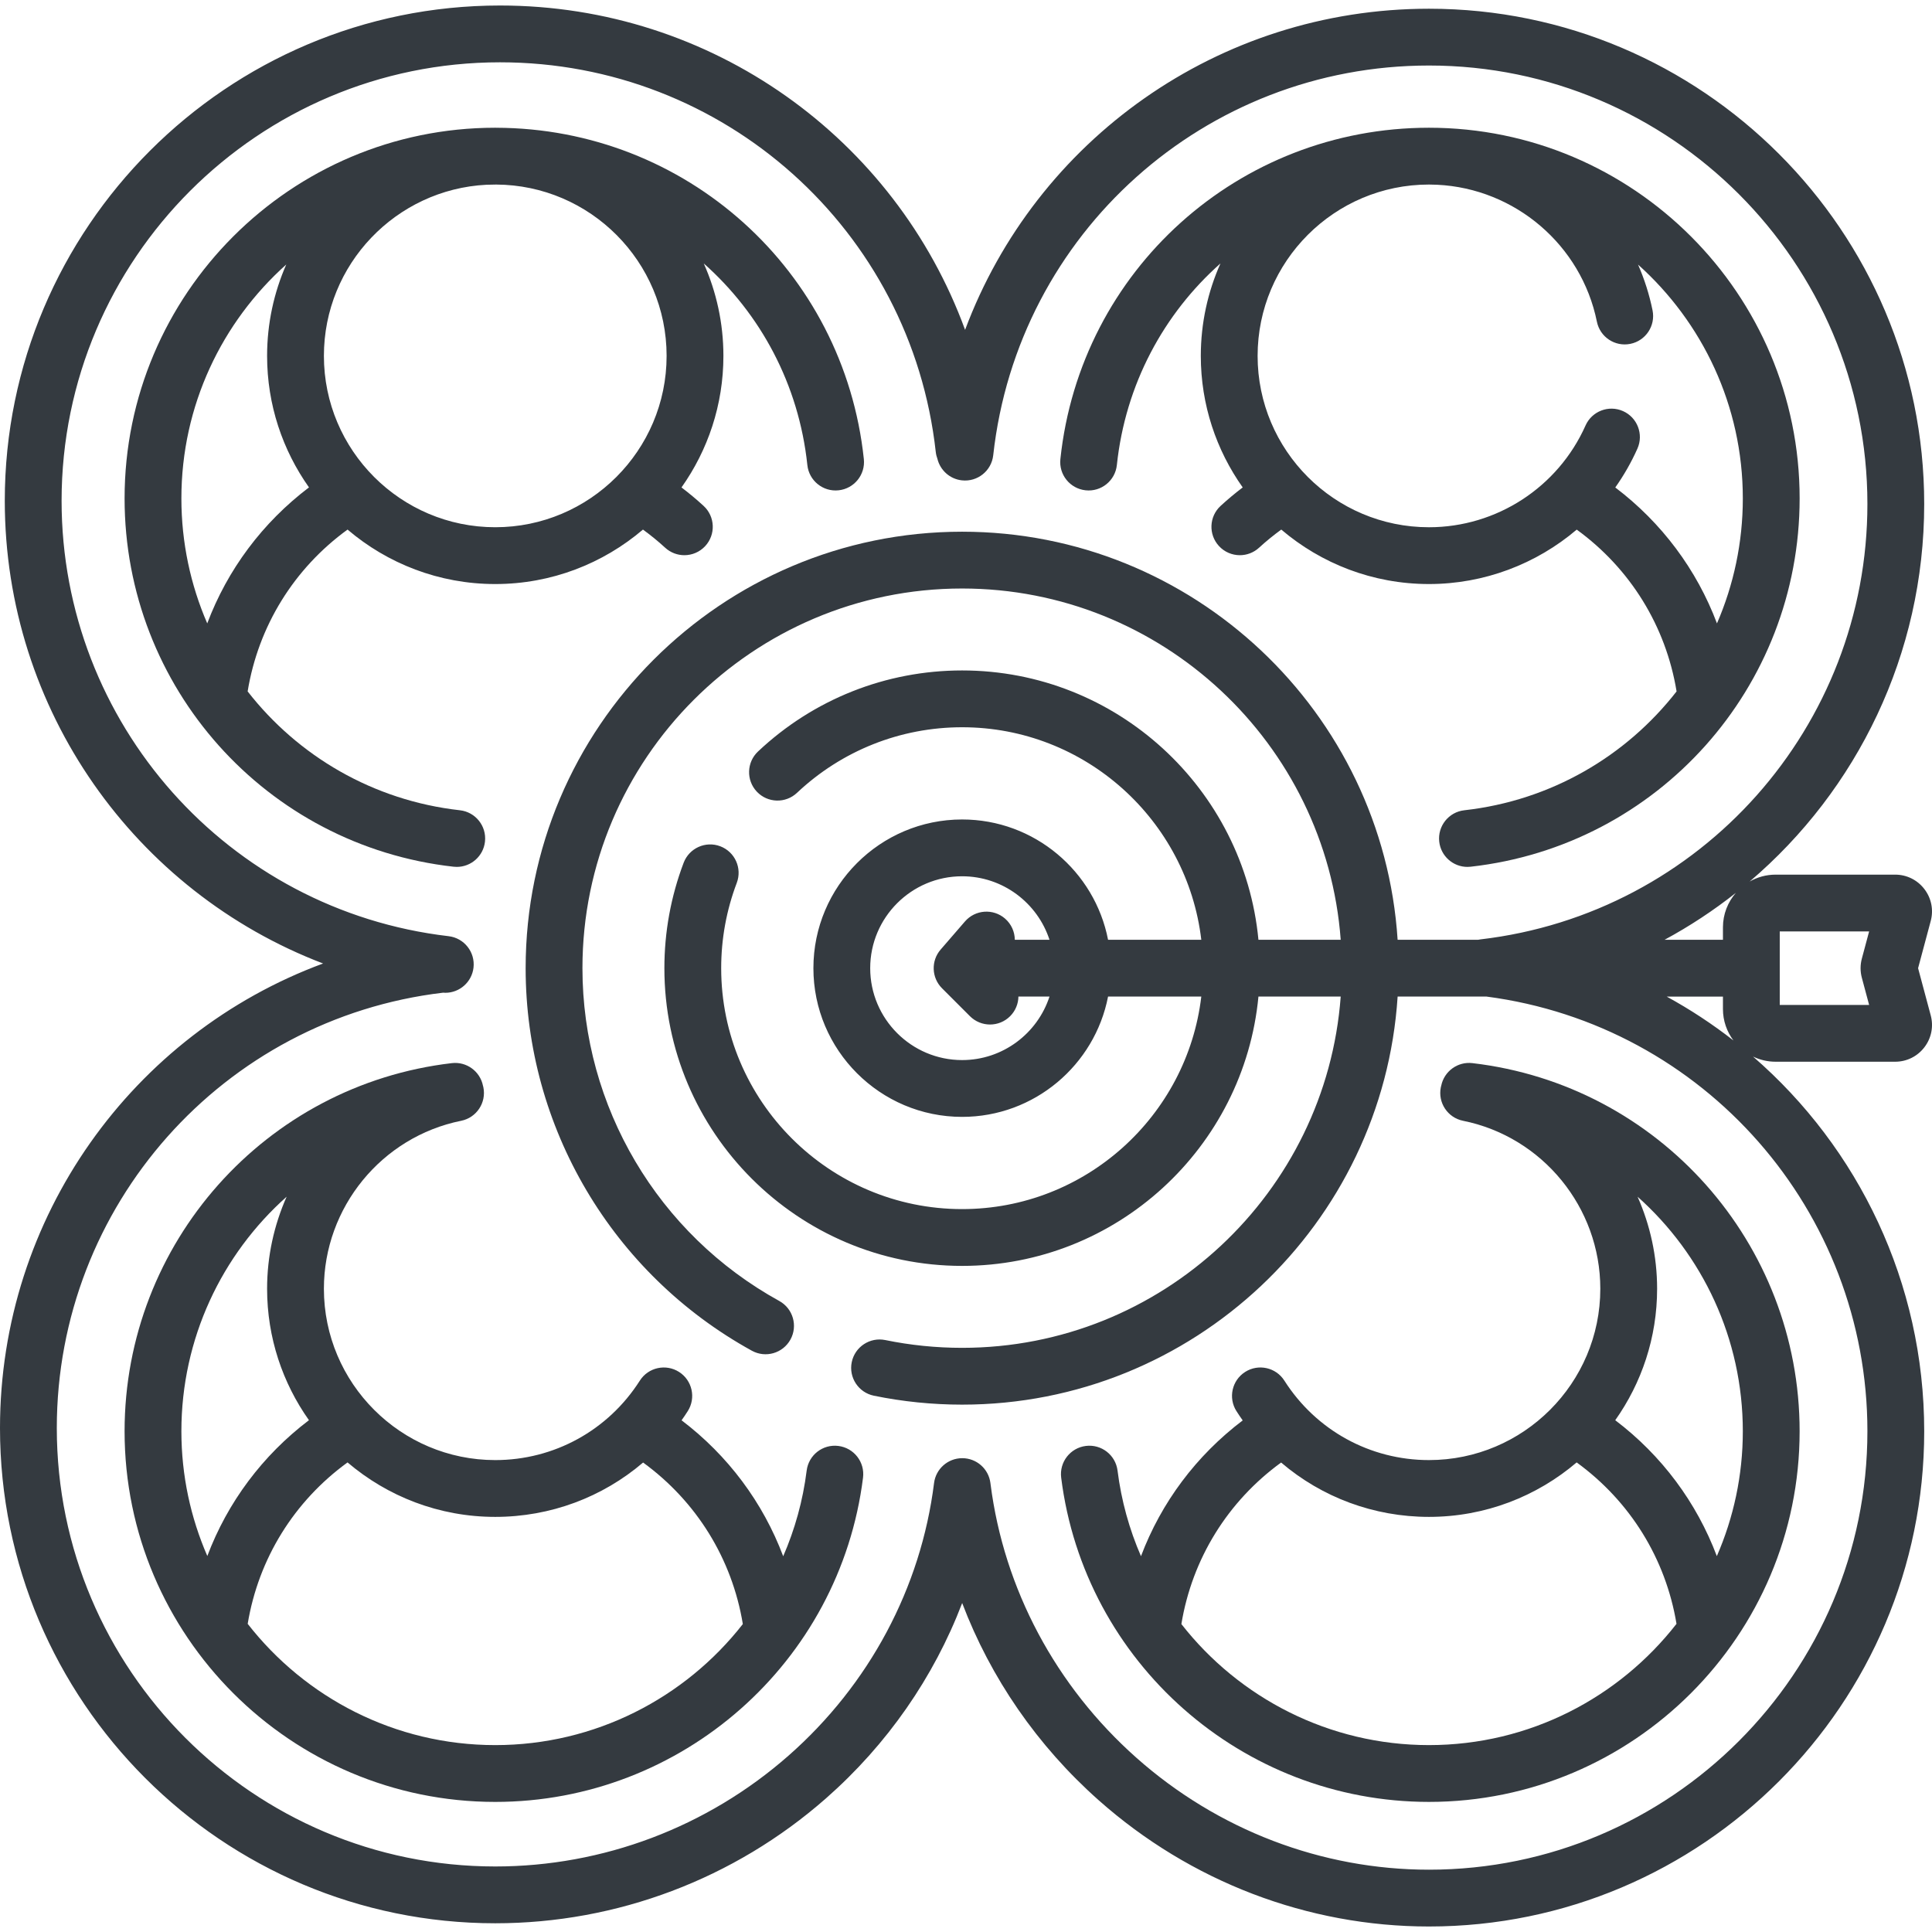 <?xml version="1.0"?>
<svg xmlns="http://www.w3.org/2000/svg" xmlns:xlink="http://www.w3.org/1999/xlink" xmlns:svgjs="http://svgjs.com/svgjs" version="1.1" width="512" height="512" x="0" y="0" viewBox="0 0 510.185 510.185" style="enable-background:new 0 0 512 512" xml:space="preserve" class=""><g><g xmlns="http://www.w3.org/2000/svg"><path d="m128.068 222.256c.461-4.116-2.502-7.827-6.618-8.288-22.939-2.568-42.776-14.341-56.055-31.385 2.83-17.262 12.248-32.467 26.383-42.737 10.519 8.958 24.136 14.383 39.003 14.383 14.868 0 28.485-5.425 39.005-14.384 2.035 1.486 4 3.076 5.857 4.785 1.441 1.326 3.261 1.981 5.076 1.981 2.024 0 4.043-.815 5.521-2.422 2.805-3.048 2.606-7.793-.441-10.597-1.866-1.717-3.819-3.341-5.836-4.875 6.96-9.825 11.068-21.806 11.068-34.736 0-8.688-1.863-16.944-5.187-24.412 14.959 13.264 25.105 31.923 27.354 53.235.436 4.119 4.121 7.109 8.246 6.671 4.119-.435 7.106-4.126 6.672-8.246-5.256-49.801-46.975-87.371-97.091-87.493-.082 0-.162-.006-.243-.006-.013 0-.026.001-.039.001-53.955.021-97.843 43.922-97.843 97.881 0 49.904 37.351 91.718 86.881 97.263.284.032.565.047.844.047 3.768 0 7.015-2.833 7.443-6.666zm47.962-128.277c0 24.95-20.299 45.249-45.249 45.249s-45.249-20.299-45.249-45.249c0-24.168 19.045-43.971 42.915-45.19.778-.022 2.494-.054 2.575-.054 24.84.132 45.008 20.374 45.008 45.244zm-100.436-24.136c-3.247 7.395-5.062 15.555-5.062 24.136 0 12.927 4.106 24.905 11.062 34.729-12.281 9.305-21.523 21.72-26.868 35.913-4.395-10.142-6.828-21.311-6.828-33.009.001-24.522 10.715-46.581 27.696-61.769z" fill="#343a40" data-original="#000000" style="" class=""/><path d="m286.685 129.475c4.128.44 7.811-2.553 8.246-6.671 2.249-21.313 12.395-39.972 27.354-53.236-3.324 7.468-5.187 15.724-5.187 24.411 0 12.93 4.108 24.911 11.068 34.736-2.018 1.534-3.971 3.159-5.837 4.877-3.049 2.805-3.245 7.55-.44 10.598 1.479 1.607 3.496 2.421 5.521 2.421 1.815 0 3.636-.655 5.076-1.981 1.857-1.709 3.822-3.3 5.858-4.786 10.519 8.959 24.137 14.384 39.005 14.384 14.568 0 28.321-5.283 39.017-14.373 14.127 10.27 23.541 25.471 26.369 42.728-13.279 17.045-33.117 28.817-56.057 31.385-4.116.461-7.08 4.171-6.619 8.288.429 3.833 3.675 6.667 7.444 6.667.278 0 .56-.015.843-.047 49.532-5.544 86.885-47.358 86.885-97.263 0-53.972-43.909-97.882-97.882-97.882-50.225 0-92.069 37.617-97.334 87.5-.437 4.117 2.55 7.809 6.67 8.244zm173.544 2.137c0 11.699-2.433 22.868-6.828 33.011-5.34-14.187-14.582-26.593-26.853-35.897 2.253-3.186 4.222-6.613 5.848-10.262 1.685-3.784-.017-8.217-3.8-9.902-3.783-1.686-8.217.015-9.903 3.8-7.27 16.321-23.498 26.868-41.346 26.868-24.95 0-45.249-20.299-45.249-45.249s20.299-45.249 45.249-45.249c.724 0 1.44.036 2.159.055 20.526.982 38.078 15.881 42.185 36.153.823 4.059 4.774 6.688 8.84 5.861 4.06-.822 6.684-4.78 5.861-8.84-.855-4.222-2.155-8.264-3.832-12.093 16.967 15.186 27.669 37.235 27.669 61.744z" fill="#343a40" data-original="#000000" style="" class=""/><path d="m221.39 381.831c-4.116-.518-7.858 2.401-8.373 6.512-.996 7.97-3.126 15.556-6.197 22.619-5.34-14.187-14.567-26.598-26.836-35.903.558-.791 1.105-1.593 1.629-2.415 2.226-3.494 1.198-8.13-2.295-10.355-3.492-2.226-8.13-1.199-10.355 2.295-8.371 13.138-22.645 20.982-38.182 20.982-24.95 0-45.249-20.299-45.249-45.249 0-21.463 15.244-40.115 36.247-44.352 4.06-.819 6.688-4.774 5.868-8.835-.03-.148-.073-.29-.111-.434-.764-3.783-4.313-6.411-8.214-5.957-49.27 5.75-86.424 47.542-86.424 97.21 0 53.972 43.909 97.882 97.882 97.882 49.266 0 91.018-36.812 97.12-85.628.515-4.11-2.401-7.858-6.51-8.372zm-145.698-65.816c-3.318 7.487-5.16 15.723-5.16 24.302 0 12.921 4.102 24.895 11.053 34.716-12.264 9.293-21.492 21.694-26.838 35.864-4.396-10.105-6.848-21.243-6.848-32.947 0-24.476 10.666-46.678 27.793-61.935zm55.089 144.816c-26.542 0-50.192-12.556-65.372-32.023 2.851-17.216 12.263-32.378 26.367-42.626 10.519 8.959 24.137 14.384 39.005 14.384 14.572 0 28.302-5.184 39.043-14.354 14.098 10.26 23.499 25.432 26.336 42.656-15.27 19.544-39.052 31.963-65.379 31.963z" fill="#343a40" data-original="#000000" style="" class=""/><path d="m388.802 280.738c-3.887-.454-7.447 2.174-8.213 5.957-.038.145-.081.287-.111.435-.819 4.06 1.809 8.016 5.869 8.834 21.004 4.235 36.249 22.888 36.249 44.352 0 24.95-20.299 45.249-45.249 45.249-15.538 0-29.812-7.844-38.183-20.983-2.226-3.494-6.861-4.521-10.355-2.295-3.493 2.226-4.521 6.862-2.295 10.355.531.833 1.084 1.644 1.65 2.445-12.268 9.299-21.519 21.682-26.863 35.858-3.067-7.059-5.194-14.639-6.189-22.603-.514-4.111-4.257-7.026-8.373-6.512-4.109.514-7.025 4.262-6.512 8.372 6.103 48.816 47.854 85.629 97.12 85.629 53.973 0 97.882-43.91 97.882-97.882 0-49.669-37.156-91.461-86.427-97.211zm-11.455 180.093c-26.326 0-50.108-12.419-65.378-31.962 2.836-17.225 12.237-32.398 26.335-42.657 10.74 9.17 24.471 14.354 39.043 14.354 14.867 0 28.484-5.424 39.003-14.383 14.105 10.249 23.516 25.411 26.366 42.628-15.18 19.466-38.829 32.02-65.369 32.02zm76.019-49.902c-5.344-14.179-14.558-26.593-26.827-35.891 6.953-9.822 11.057-21.798 11.057-34.72 0-8.579-1.842-16.815-5.16-24.302 17.127 15.257 27.793 37.459 27.793 61.935 0 11.715-2.458 22.864-6.863 32.978z" fill="#343a40" data-original="#000000" style="" class=""/><path d="m500.448 280.371c3.05 0 5.864-1.388 7.721-3.808s2.468-5.497 1.679-8.439l-3.337-12.456 3.336-12.453c.79-2.945.179-6.022-1.678-8.442s-4.671-3.808-7.721-3.808h-31.56c-2.494 0-4.832.669-6.858 1.823 28.344-24.111 46.097-60.024 46.097-99.704 0-72.113-58.668-130.781-130.781-130.781-55.703 0-103.817 34.788-122.493 84.802-18.447-50.469-66.79-85.652-122.808-85.652-72.113.001-130.781 58.669-130.781 130.782 0 55.298 34.474 103.284 84.055 122.194-50.259 18.573-85.319 66.907-85.319 122.67 0 72.113 58.668 130.781 130.781 130.781 32.115 0 63.128-11.712 87.325-32.98 16.196-14.235 28.477-31.97 35.977-51.583 7.508 19.767 19.821 37.679 36.061 52.086 24.226 21.492 55.195 33.328 87.203 33.328 72.113 0 130.781-58.668 130.781-130.781 0-39.262-17.382-74.841-45.209-98.944 1.812.866 3.831 1.365 5.97 1.365zm-30.468-34.406h23.601l-1.923 7.18c-.443 1.651-.443 3.396-.002 5.041l1.925 7.186h-23.601zm-15-1.091v3.294h-15.41c6.651-3.597 12.946-7.747 18.822-12.392-2.119 2.442-3.412 5.619-3.412 9.098zm38.148 133.076c0 63.842-51.939 115.781-115.781 115.781-28.336 0-55.771-10.494-77.249-29.549-21.3-18.896-34.979-44.558-38.52-72.261l-.04-.312c-.48-3.743-3.667-6.545-7.439-6.545-.004 0-.008 0-.012 0-3.777.006-6.961 2.82-7.431 6.569-3.464 27.681-17.12 53.252-38.452 72.001-21.458 18.86-48.954 29.247-77.423 29.247-63.842-.001-115.781-51.94-115.781-115.782 0-58.688 43.855-108.085 102.035-114.963.188.014.377.033.564.033 3.752 0 6.993-2.812 7.439-6.63.48-4.114-2.465-7.839-6.579-8.319-58.261-6.808-102.195-56.24-102.195-114.985 0-63.842 51.939-115.781 115.781-115.781 59.115 0 108.583 44.243 115.065 102.914.07.631.224 1.231.436 1.801.726 2.976 3.235 5.324 6.456 5.68 4.139.458 7.823-2.514 8.279-6.631 6.482-58.67 55.95-102.914 115.065-102.914 63.842 0 115.781 51.939 115.781 115.781 0 58.747-43.936 108.179-102.198 114.984-.159.019-.313.051-.469.079-.045.008-.091.011-.136.02h-21.254c-3.878-60.07-53.974-107.758-115.007-107.758-63.554 0-115.258 51.705-115.258 115.258 0 42.021 22.892 80.73 59.74 101.022 3.629 1.999 8.189.677 10.188-2.952 1.998-3.628.677-8.189-2.951-10.188-32.061-17.654-51.977-51.329-51.977-87.883 0-55.282 44.976-100.258 100.258-100.258 52.76 0 96.129 40.965 99.978 92.758h-21.724c-3.79-39.845-37.432-71.12-78.254-71.12-20.105 0-39.246 7.602-53.896 21.406-3.015 2.841-3.155 7.587-.314 10.602 2.842 3.016 7.589 3.154 10.602.315 11.854-11.171 27.342-17.323 43.608-17.323 32.541 0 59.438 24.564 63.163 56.12h-24.621c-3.511-18.076-19.454-31.768-38.542-31.768-21.652 0-39.268 17.616-39.268 39.268s17.615 39.268 39.268 39.268c19.087 0 35.03-13.692 38.542-31.768h24.621c-3.725 31.556-30.622 56.12-63.163 56.12-35.08 0-63.62-28.54-63.62-63.62 0-7.735 1.385-15.312 4.114-22.521 1.467-3.874-.483-8.203-4.357-9.67-3.871-1.468-8.203.484-9.67 4.357-3.375 8.912-5.087 18.276-5.087 27.833 0 43.351 35.269 78.62 78.62 78.62 40.821 0 74.464-31.275 78.254-71.12h21.724c-3.849 51.793-47.218 92.758-99.978 92.758-6.831 0-13.657-.691-20.289-2.054-4.055-.829-8.021 1.779-8.856 5.837-.834 4.057 1.779 8.022 5.837 8.856 7.623 1.566 15.466 2.361 23.309 2.361 61.033 0 111.129-47.688 115.007-107.758h23.483c57.452 7.526 100.574 56.586 100.574 114.784zm-225.146-129.782c-.021-2.076-.891-4.134-2.585-5.6-3.131-2.71-7.868-2.368-10.579.764l-6.428 7.428c-2.573 2.974-2.412 7.43.368 10.211l7.378 7.378c1.465 1.464 3.385 2.197 5.304 2.197s3.839-.732 5.304-2.197c1.433-1.433 2.16-3.303 2.191-5.181h8.205c-3.167 9.721-12.312 16.768-23.077 16.768-13.381 0-24.268-10.887-24.268-24.268s10.887-24.268 24.268-24.268c10.765 0 19.909 7.047 23.077 16.768zm172.143 15h14.855v3.294c0 3.11 1.038 5.975 2.769 8.293-5.527-4.313-11.418-8.191-17.624-11.587z" fill="#343a40" data-original="#000000" style="" class=""/></g></g></svg>
